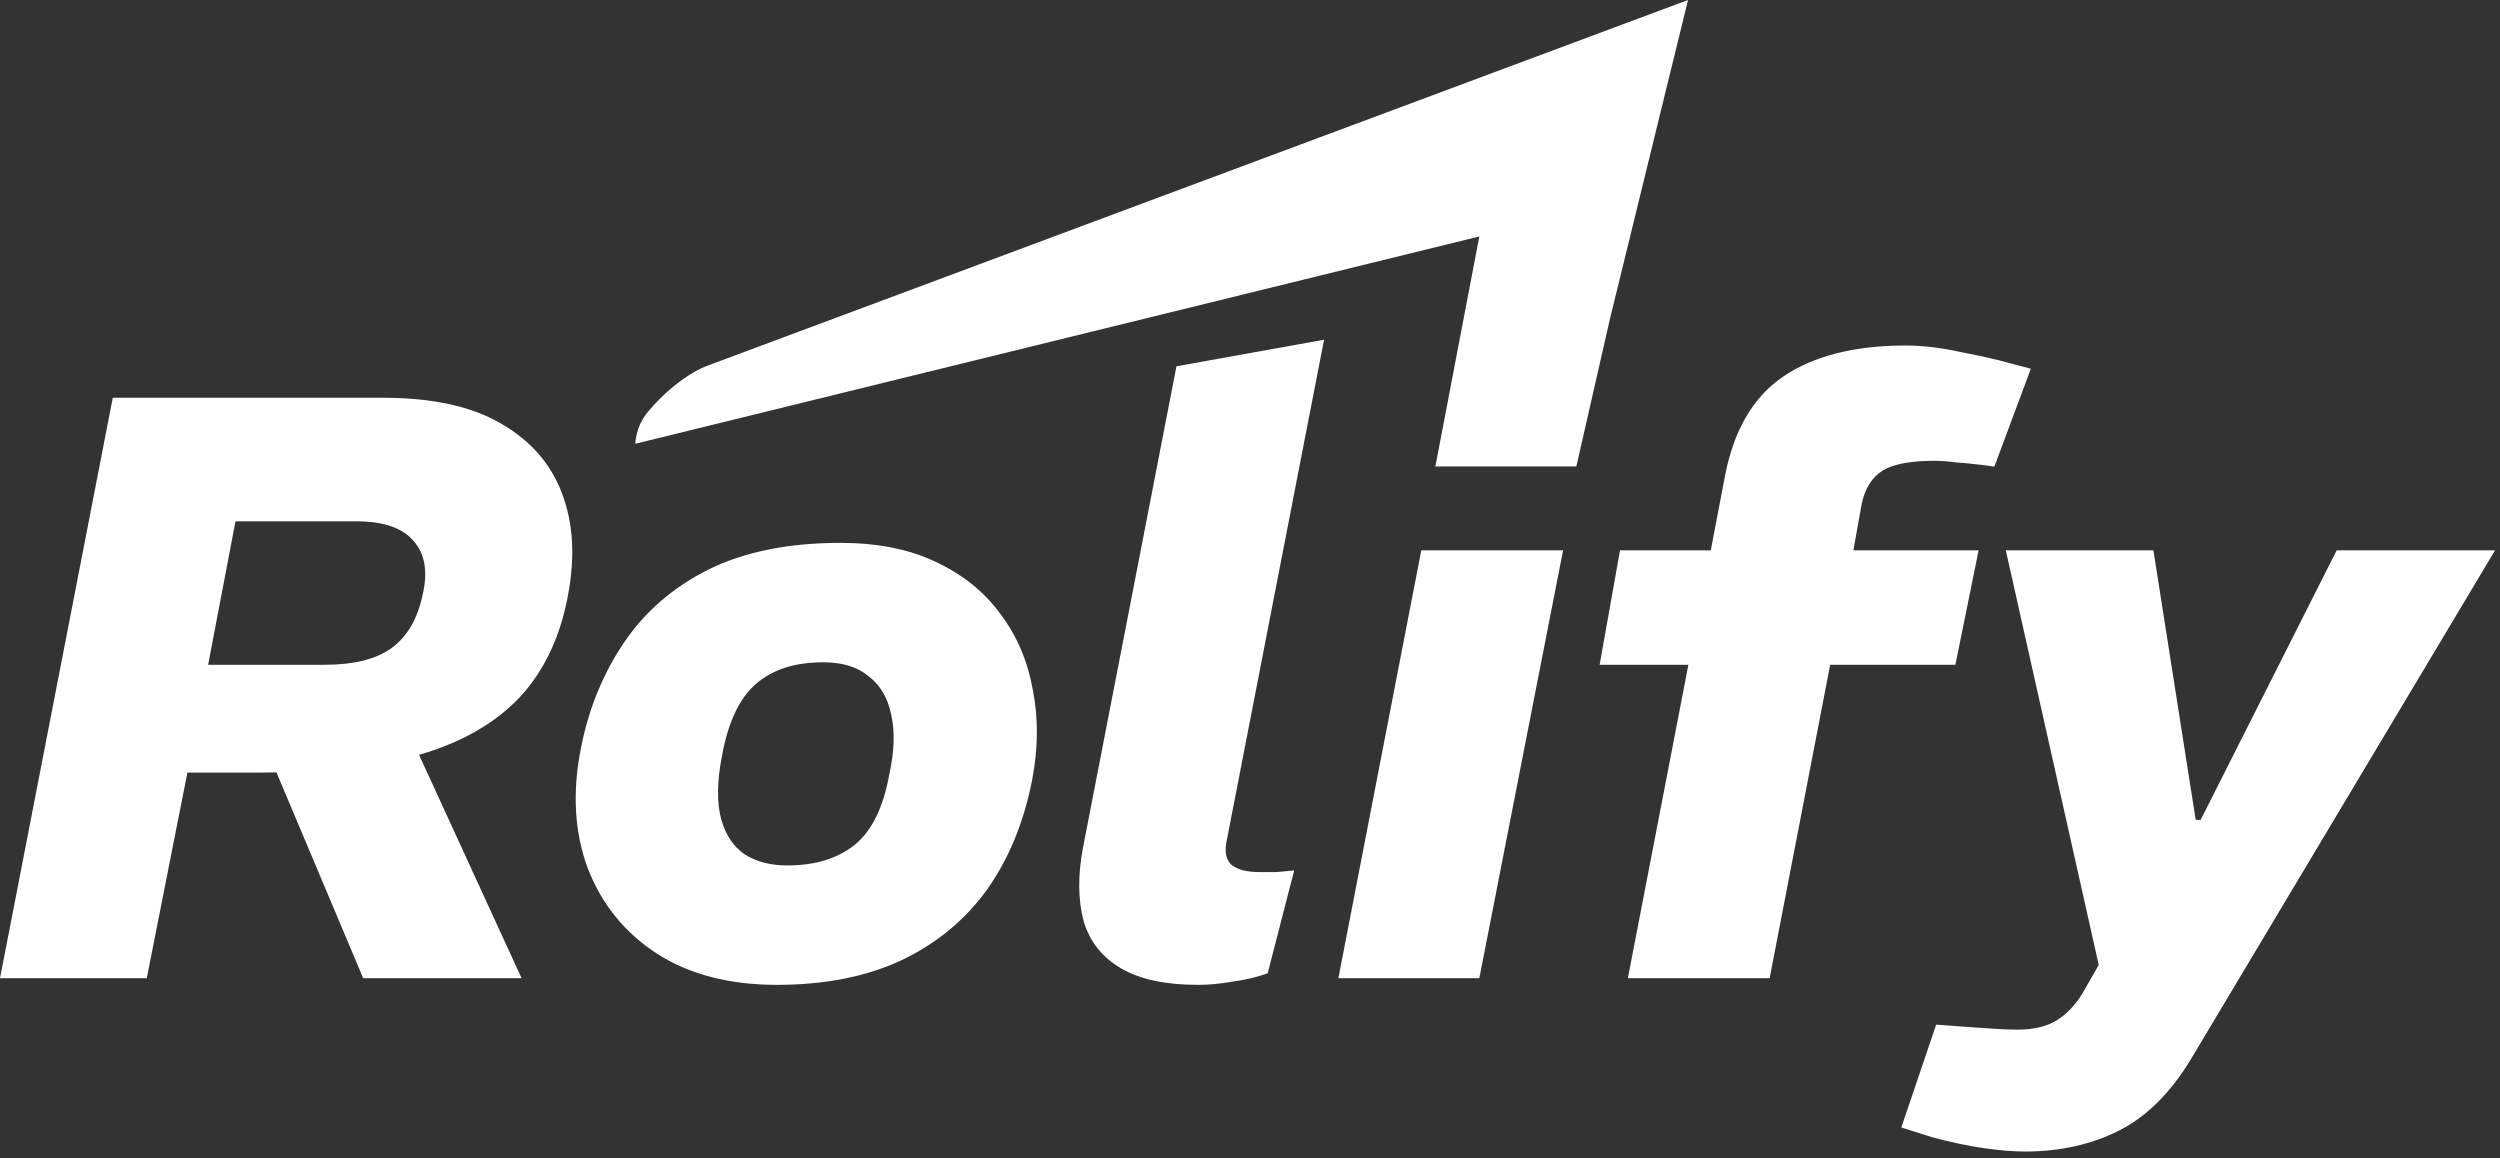 <svg width="218" height="101" viewBox="0 0 218 101" fill="none" xmlns="http://www.w3.org/2000/svg">
<rect x="0" y="0" width="218" height="101" fill="#333333" stroke="none"/>
<path d="M176.569 100.413C175.557 100.413 174.376 100.317 173.026 100.124C171.677 99.931 170.182 99.618 168.543 99.184L165.795 98.316L168.832 89.35L171.797 89.567C172.52 89.615 173.243 89.663 173.966 89.712C174.689 89.76 175.34 89.784 175.919 89.784C177.317 89.784 178.449 89.519 179.317 88.989C180.185 88.458 180.932 87.687 181.559 86.675L183.8 82.77L184.306 85.735H183.366L174.906 47.99H187.777L191.465 71.49H191.899L203.757 47.99H217.568L191.031 92.387C189.247 95.328 187.15 97.4 184.74 98.606C182.33 99.811 179.606 100.413 176.569 100.413Z" fill="white"/>
<path d="M141.949 85.301L147.227 57.968H139.49L141.265 47.99H149.179L150.409 41.554C151.18 37.505 152.891 34.589 155.542 32.805C158.194 31.022 161.737 30.13 166.172 30.13C167.666 30.13 169.281 30.323 171.016 30.708C172.8 31.046 174.367 31.407 175.716 31.793L177.09 32.154L173.909 40.687L172.824 40.542C172.053 40.446 171.306 40.373 170.582 40.325C169.859 40.229 169.233 40.181 168.702 40.181C166.581 40.181 165.063 40.47 164.147 41.048C163.231 41.627 162.629 42.591 162.339 43.941L161.616 47.99H172.535L170.51 57.968H159.592L154.313 85.301H141.949Z" fill="white"/>
<path d="M116.705 85.301L123.936 47.99H136.301L128.997 85.301H116.705Z" fill="white"/>
<path d="M125.165 40.673L128.997 20.619L55.399 38.696C55.399 38.696 55.411 37.187 56.529 35.871C59.17 32.765 61.613 31.917 61.613 31.917L147.196 0L140.418 27.68L137.458 40.673H125.165Z" fill="white"/>
<path d="M110.541 84.867C109.626 85.204 108.613 85.445 107.504 85.59C106.444 85.783 105.432 85.879 104.468 85.879C101.623 85.879 99.382 85.397 97.743 84.433C96.104 83.469 95.019 82.095 94.489 80.312C94.007 78.48 93.983 76.383 94.417 74.021L102.588 31.938L115.458 29.624L106.998 73.153C106.757 74.165 106.878 74.913 107.36 75.395C107.89 75.829 108.71 76.045 109.818 76.045C110.349 76.045 110.855 76.045 111.337 76.045C111.867 75.997 112.373 75.949 112.855 75.901L110.541 84.867Z" fill="white"/>
<path d="M67.728 85.879C63.583 85.879 60.088 84.963 57.244 83.132C54.448 81.3 52.447 78.817 51.242 75.684C50.085 72.55 49.892 69.056 50.664 65.199C51.339 61.777 52.592 58.716 54.424 56.016C56.255 53.317 58.714 51.196 61.799 49.653C64.932 48.11 68.765 47.339 73.296 47.339C76.526 47.339 79.298 47.894 81.611 49.002C83.974 50.111 85.853 51.629 87.251 53.558C88.698 55.486 89.638 57.703 90.072 60.21C90.553 62.668 90.529 65.272 89.999 68.019C89.276 71.731 87.95 74.937 86.022 77.636C84.094 80.287 81.587 82.336 78.502 83.782C75.465 85.18 71.874 85.879 67.728 85.879ZM68.668 75.467C71.03 75.467 72.959 74.888 74.453 73.732C75.996 72.526 77.032 70.43 77.562 67.441C77.996 65.464 78.044 63.753 77.707 62.307C77.418 60.861 76.767 59.752 75.754 58.981C74.79 58.161 73.465 57.752 71.778 57.752C69.319 57.752 67.367 58.378 65.921 59.632C64.474 60.885 63.486 62.982 62.956 65.922C62.522 68.14 62.498 69.972 62.884 71.418C63.269 72.816 63.968 73.852 64.981 74.527C65.993 75.154 67.222 75.467 68.668 75.467Z" fill="white"/>
<path d="M0 85.301L9.834 34.685H33.406C37.697 34.685 41.119 35.432 43.674 36.927C46.277 38.421 48.061 40.47 49.025 43.073C49.989 45.628 50.158 48.568 49.531 51.895C48.856 55.558 47.434 58.547 45.265 60.861C43.096 63.126 40.155 64.79 36.443 65.85C32.731 66.862 28.176 67.368 22.777 67.368H16.342L12.799 85.301H0ZM18.149 57.968H28.345C30.851 57.968 32.78 57.486 34.129 56.522C35.527 55.51 36.443 53.919 36.877 51.75C37.311 49.822 37.046 48.303 36.082 47.194C35.118 46.038 33.455 45.459 31.092 45.459H20.535L18.149 57.968ZM31.671 85.301L23.717 66.428L35.792 64.187L45.482 85.301H31.671Z" fill="white"/>
</svg>
